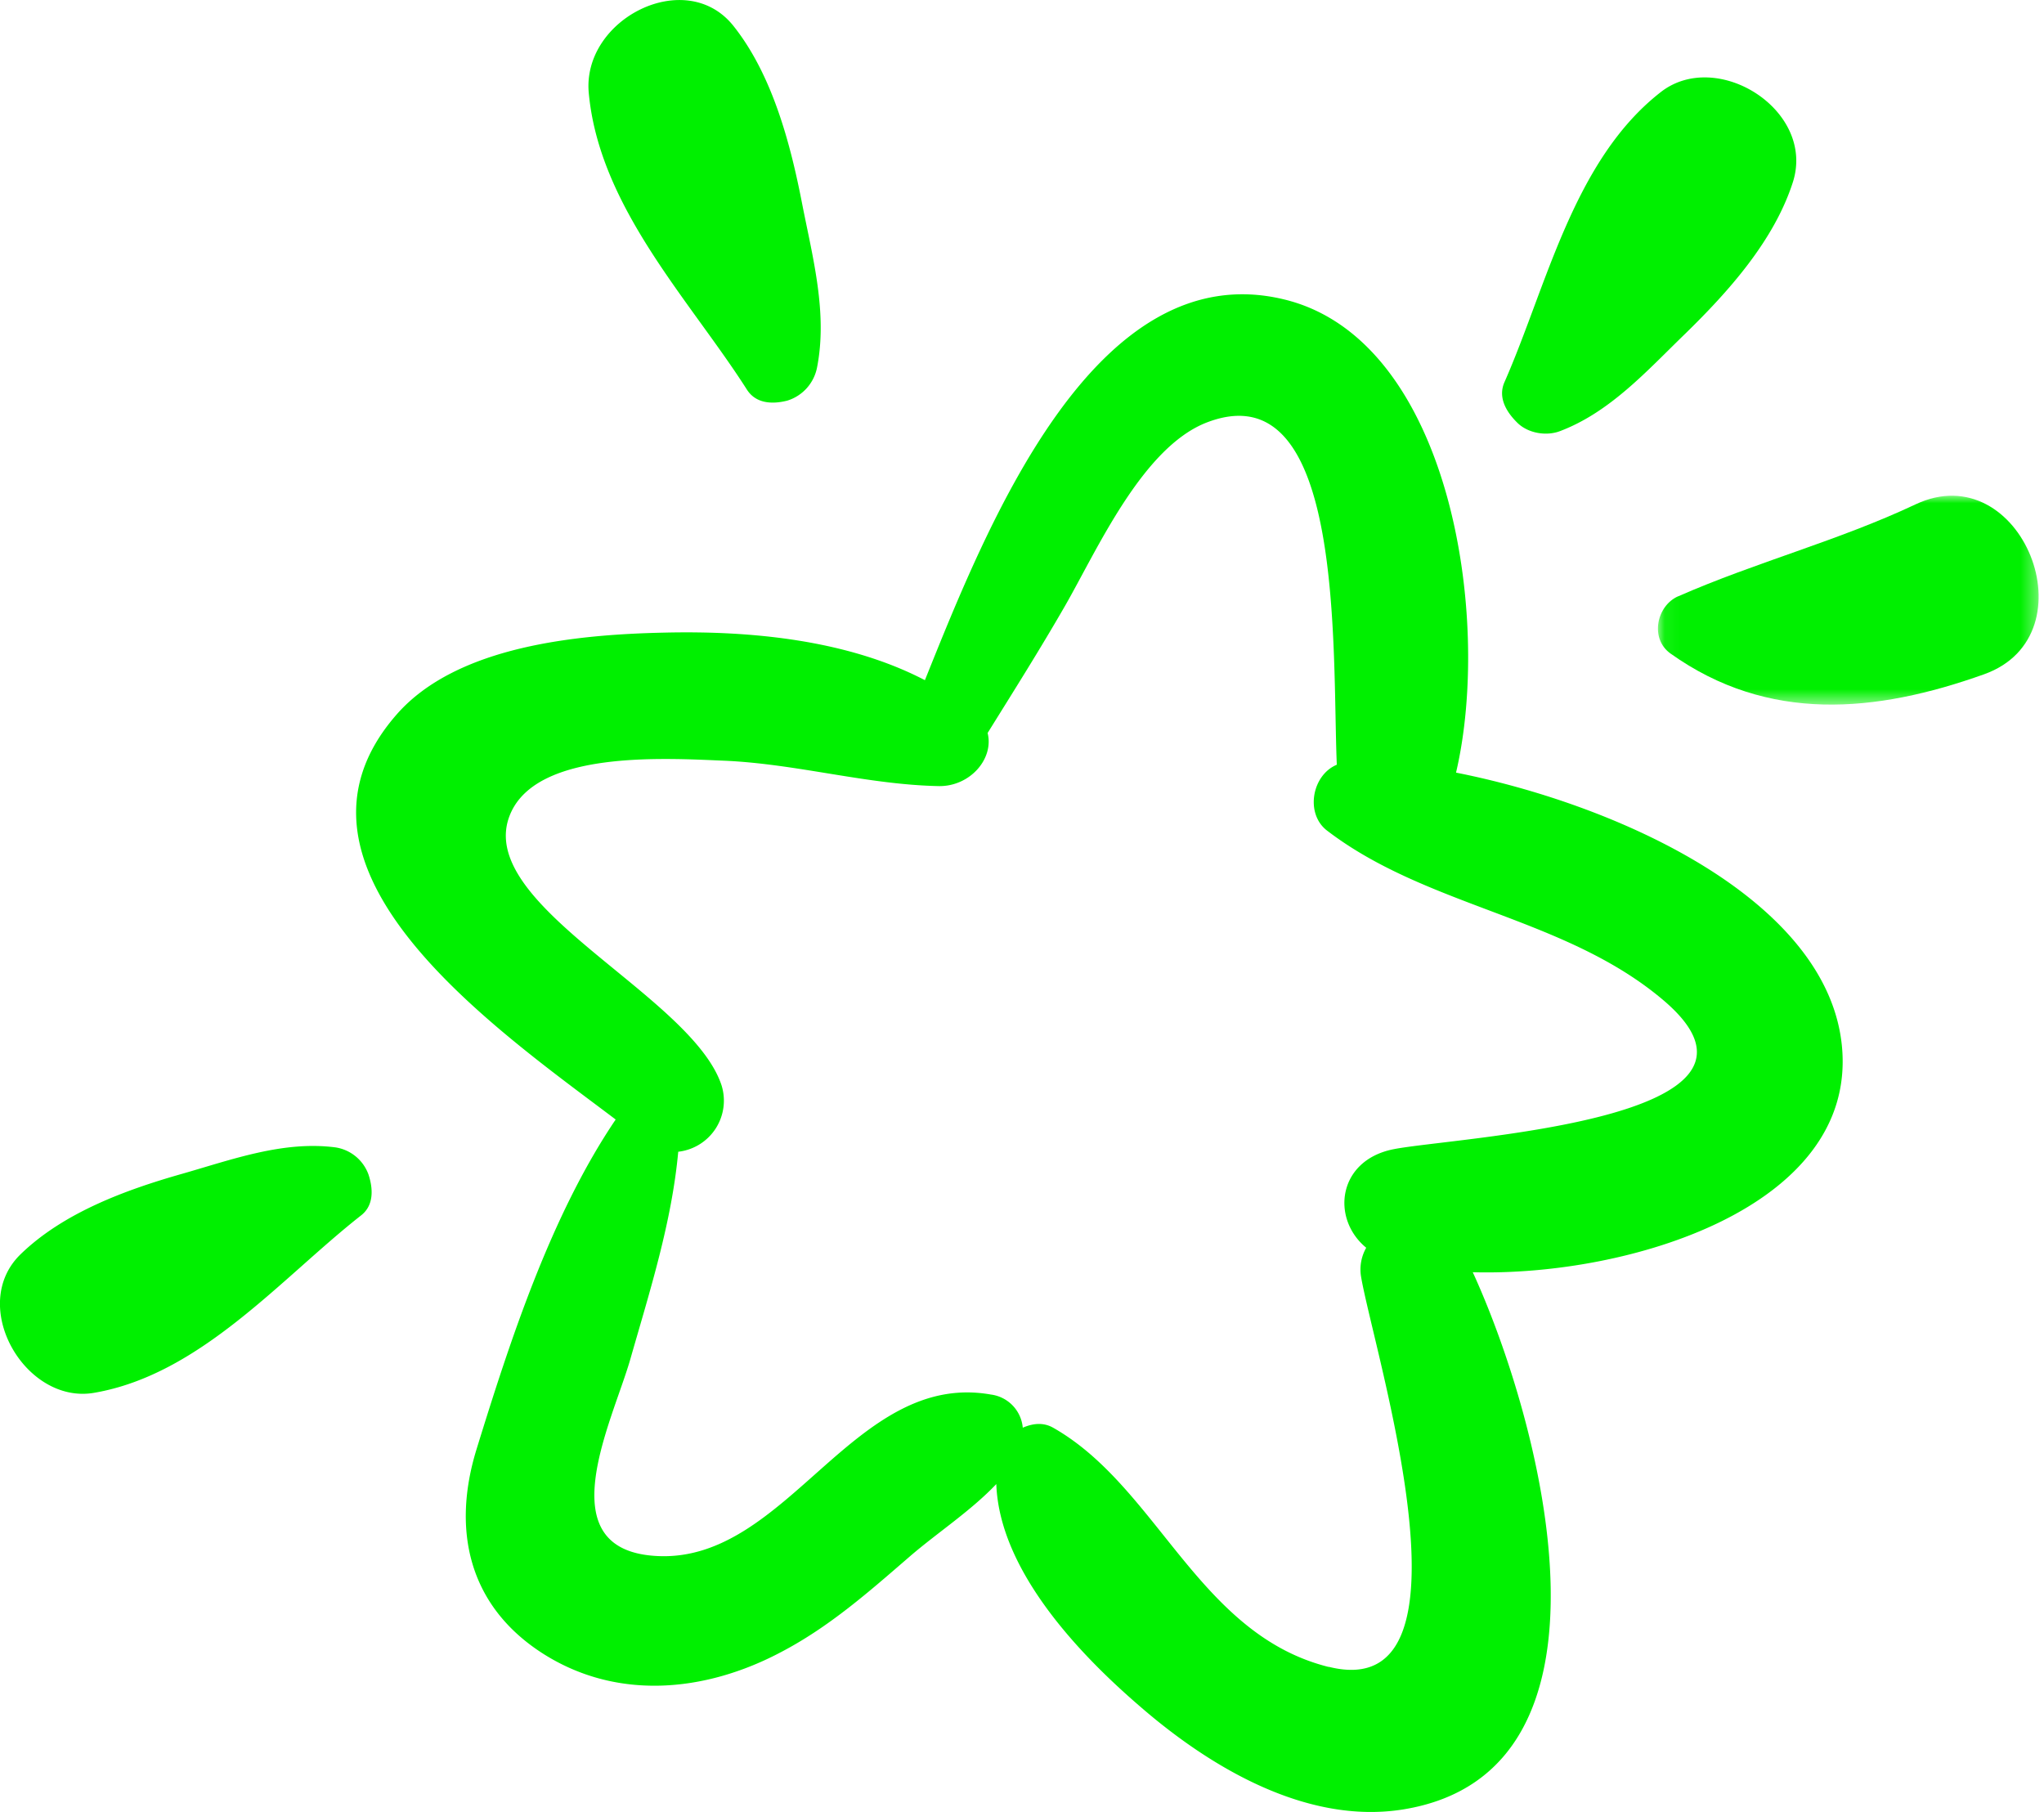 <svg xmlns="http://www.w3.org/2000/svg" fill="none" viewBox="0 0 132 117">
  <defs/>
  <path fill="#00F000" fill-rule="evenodd" d="M97.16 24.67c2.72-6.17 4.45-14.34 10.1-18.73 3.64-2.83 10.01 1.19 8.52 5.83-1.21 3.76-4.14 7.04-6.94 9.77-2.46 2.38-4.85 5.07-8.1 6.3-.9.34-2.08.13-2.76-.55-.71-.7-1.26-1.63-.82-2.62zM85.81 107.64c-8.42-2.1-11.04-11.62-17.8-15.45-.65-.37-1.34-.27-1.96 0A2.37 2.37 0 0064 90.05c-8.85-1.57-13.11 10.77-21.47 10.43-7.3-.29-2.98-8.67-1.82-12.73 1.26-4.4 2.67-8.82 3.09-13.38a3.32 3.32 0 002.8-4.28c-1.93-5.88-16.14-11.69-13.64-17.54 1.74-4.08 9.8-3.6 13.8-3.43 4.69.2 9.23 1.55 13.87 1.64 2 .03 3.57-1.75 3.15-3.43 1.68-2.7 3.37-5.38 4.96-8.14 2.09-3.62 5.02-10.32 9.22-11.92 8.93-3.4 8.06 14.8 8.37 22.11-1.61.67-2.06 3.17-.62 4.26 6.5 4.97 15.42 5.58 21.75 10.98 9.07 7.76-13.6 8.81-17.48 9.59-3.6.72-4.04 4.48-1.75 6.36a2.84 2.84 0 00-.34 1.83c.79 4.77 8.1 27.78-2.08 25.23zm9.3-25.49c10.05.28 24.74-4.17 23.85-14.49-.83-9.54-14.46-15.7-24.93-17.77 2.34-9.97-.35-27.93-11.08-30.55-12.28-3-19.26 14.74-23.22 24.58-5.04-2.62-11.3-3.2-16.83-3.07-5.52.12-13.37.82-17.28 5.28-8.7 9.93 6.39 20.3 14.14 26.16-4.2 6.21-6.84 14.34-9 21.34-1.57 5.14-.52 10 4.2 13.08 4.82 3.13 10.56 2.57 15.46-.02 3.14-1.64 5.69-3.9 8.35-6.2 1.79-1.54 3.93-2.93 5.57-4.66.2 5.55 5.3 10.93 9.26 14.34 4.5 3.91 10.75 7.67 17.01 6.67 14.95-2.41 8.95-24.98 4.5-34.69zM48.23 25.15c-3.68-5.77-9.54-11.78-10.21-19.17-.42-4.76 6.28-8.17 9.35-4.3 2.48 3.12 3.66 7.5 4.43 11.47.68 3.47 1.66 7.07.96 10.6a2.8 2.8 0 01-1.92 2.12c-.95.24-2.02.21-2.61-.72zM23.32 78.48c-5.16 4.05-10.37 10.29-17.26 11.46-4.44.75-8.14-5.64-4.73-8.95 2.76-2.68 6.78-4.16 10.45-5.2 3.22-.92 6.52-2.14 9.89-1.7a2.7 2.7 0 012.13 1.76c.3.92.35 1.98-.48 2.63z" clip-rule="evenodd"/>
  <mask id="a" width="25" height="14" x="107" y="32" maskUnits="userSpaceOnUse">
    <path fill="#fff" fill-rule="evenodd" d="M107.07 32h24.58v13.5h-24.58V32z" clip-rule="evenodd"/>
  </mask>
  <g mask="url(#a)">
    <path fill="#00F000" fill-rule="evenodd" d="M108.39 38.5c5.01-2.2 10.35-3.59 15.31-5.93 6.83-3.23 11.51 8.44 4.43 10.97-7 2.5-13.94 3.15-20.25-1.34-1.35-.96-.9-3.09.5-3.7z" clip-rule="evenodd"/>
  </g>
</svg>
